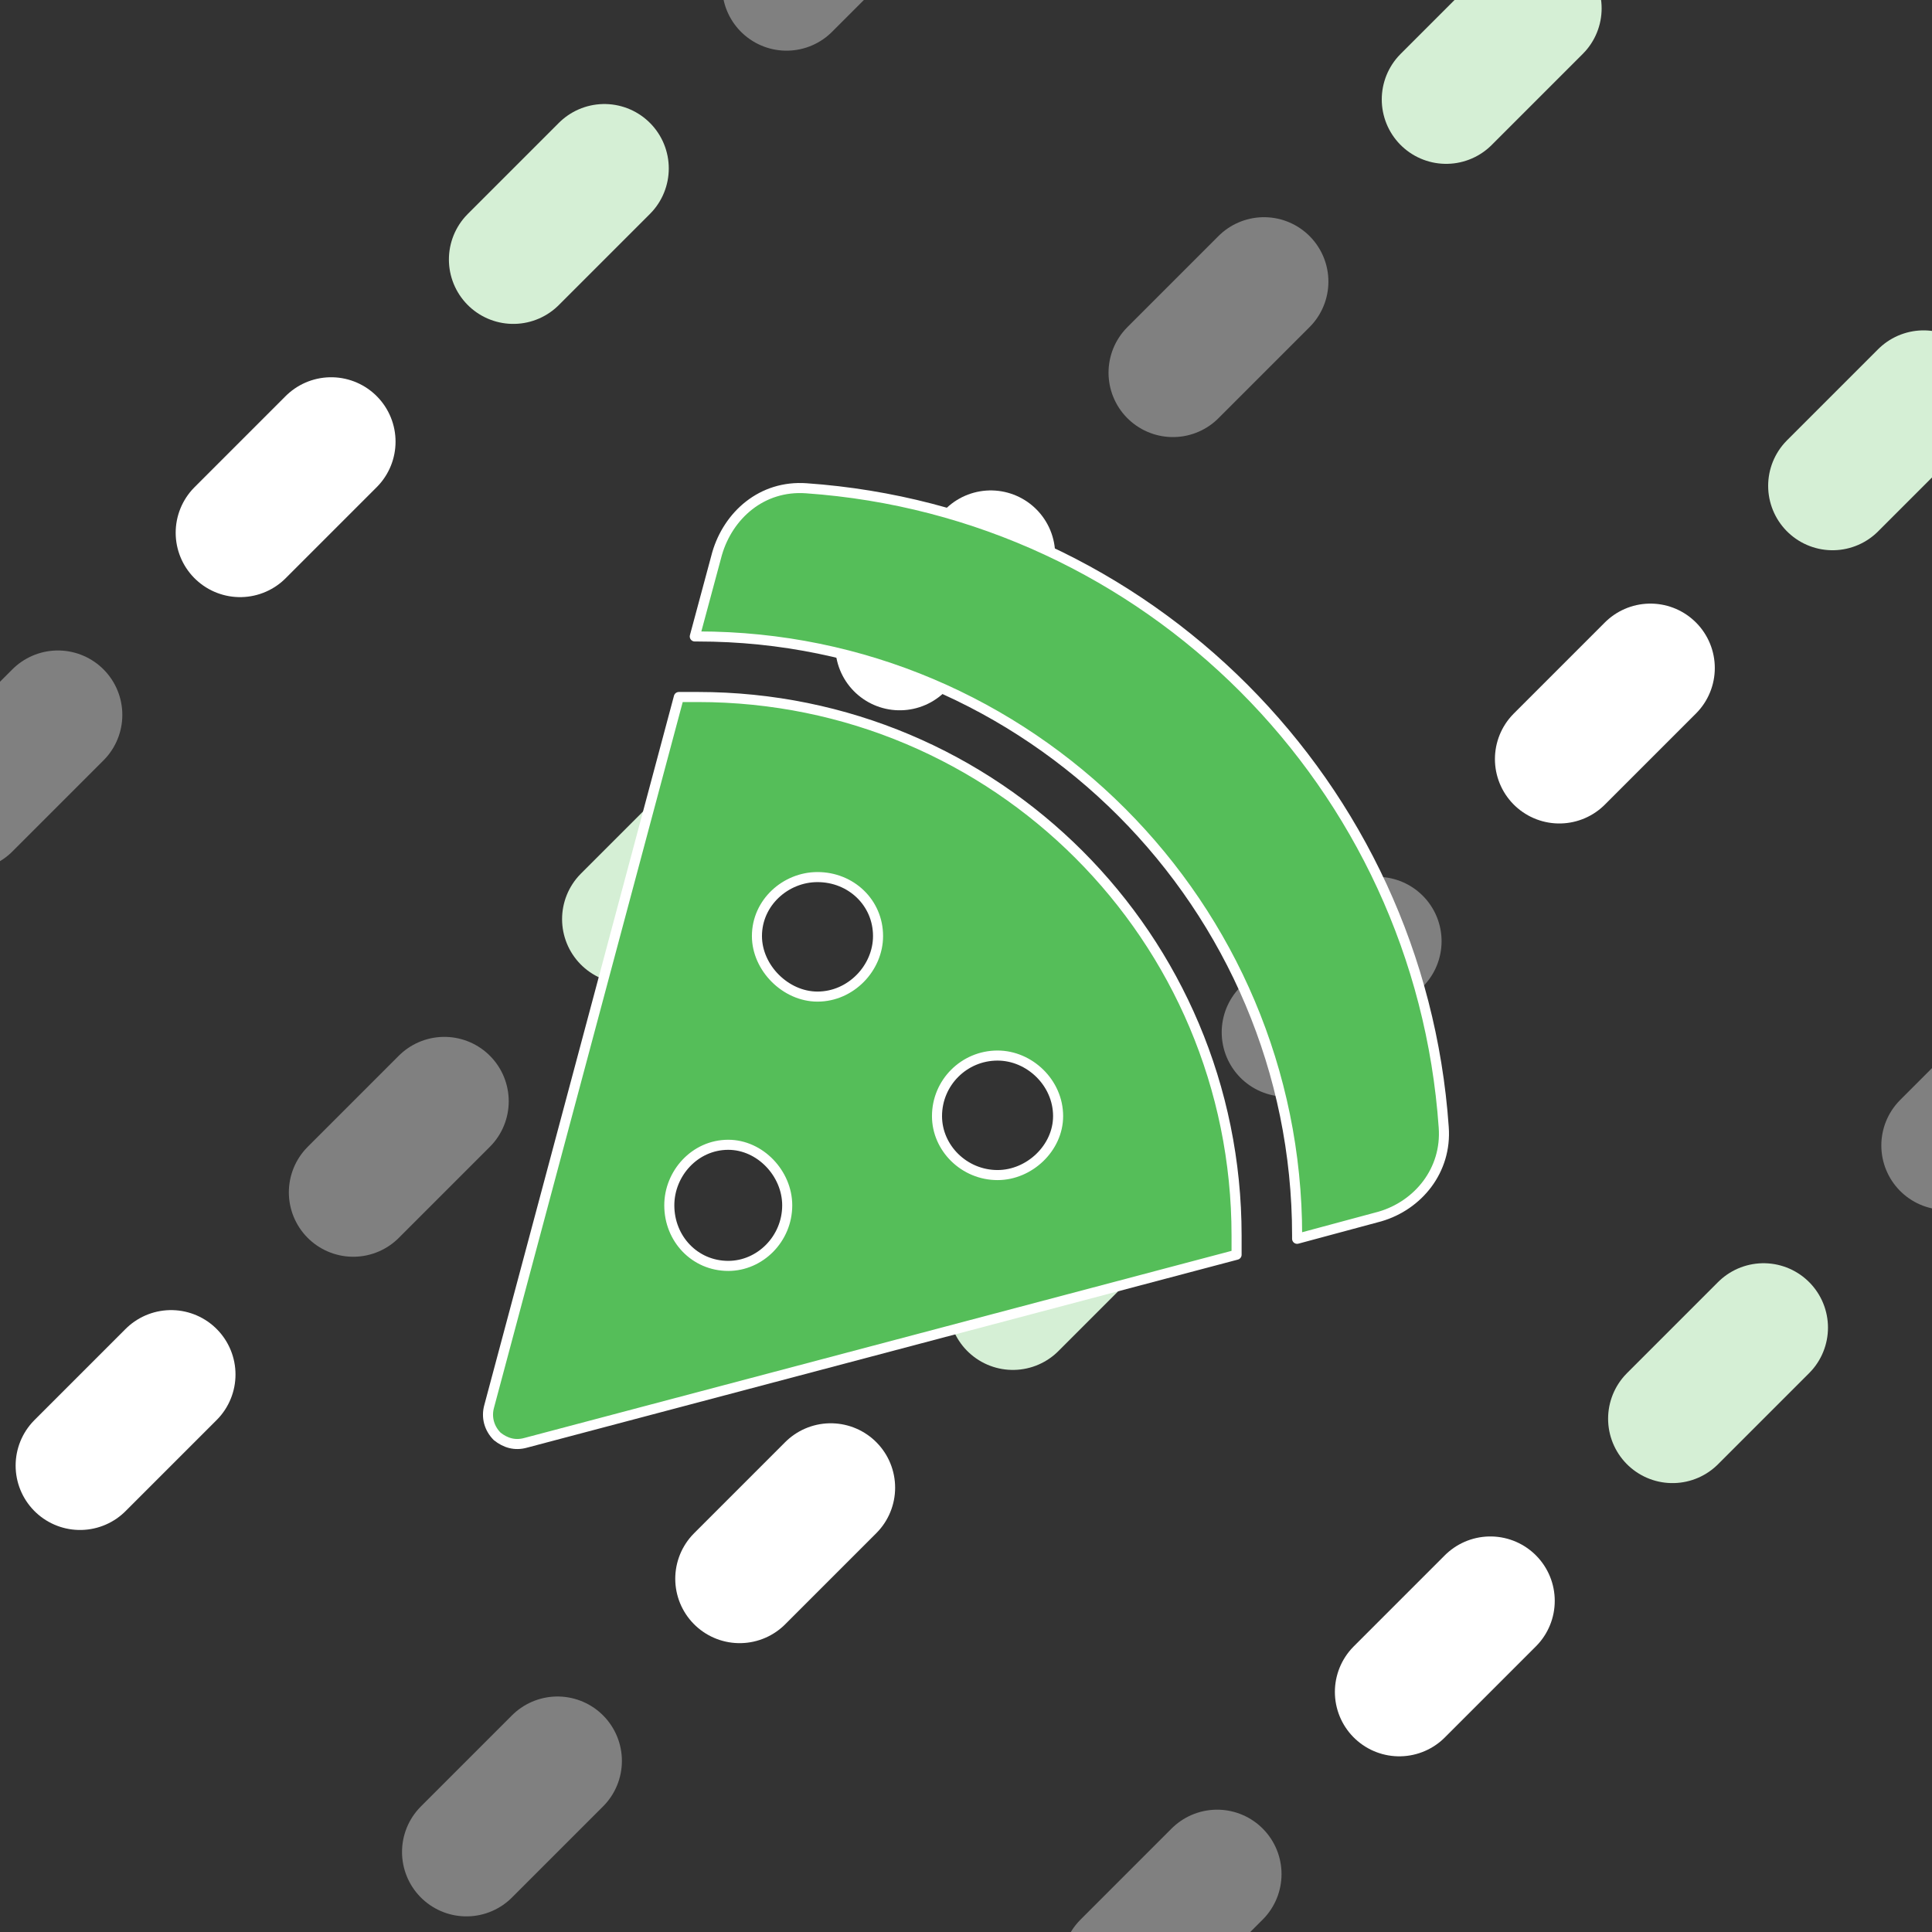 <?xml version="1.0" encoding="UTF-8"?>
<svg width="3840" height="3840" version="1.1" viewBox="0 0 1016 1016" xml:space="preserve" xmlns="http://www.w3.org/2000/svg"><rect x="0" y="0" width="1016" height="1016" fill="#333333" stroke="none"/><g fill="#55be59" stroke-linecap="round"><g stroke="#d5efd5"><path d="m-304.8 711.2 1016-1016" stroke-dasharray="67.733, 541.866" stroke-dashoffset="406.4" stroke-width="67.733"/><path d="m-101.6 914.4 1016-1016" stroke-dasharray="67.733,541.867" stroke-width="67.733"/><path d="m101.6 1117.6 1016-1016" stroke-dasharray="67.733, 541.867" stroke-width="67.733"/><path d="m304.8 1320.8 1016-1016" stroke-dasharray="67.733, 541.866" stroke-dashoffset="406.4" stroke-width="67.733"/></g><g stroke="#808080"><path d="m-304.8 711.2 1016-1016" stroke-dasharray="67.733, 541.866" stroke-dashoffset="203.2" stroke-width="67.733"/><path d="m-101.6 914.4 1016-1016" stroke-dasharray="67.733,541.867" stroke-dashoffset="203.2" stroke-width="67.733"/><path d="m101.6 1117.6 1016-1016" stroke-dasharray="67.733, 541.866" stroke-dashoffset="406.4" stroke-width="67.733"/><path d="m304.8 1320.8 1016-1016" stroke-dasharray="67.733, 541.866" stroke-dashoffset="203.2" stroke-width="67.733"/></g></g><g fill="#55be59" stroke="#fff" stroke-linecap="round"><path d="m-304.8 711.2 1016-1016" stroke-dasharray="67.733, 541.866" stroke-width="67.733"/><path d="m-101.6 914.4 1016-1016" stroke-dasharray="67.733,541.867" stroke-dashoffset="406.4" stroke-width="67.733"/><path d="m101.6 1117.6 1016-1016" stroke-dasharray="67.733, 541.866" stroke-dashoffset="203.2" stroke-width="67.733"/><path d="m304.8 1320.8 1016-1016" stroke-dasharray="67.733, 541.866" stroke-width="67.733"/></g><g><path d="m424.03 256.77c-23.463-1.676-41.061 14.246-46.927 34.357l-11.732 43.575h1.676c174.3 0 315.08 141.62 315.08 315.08v1.676l43.575-11.732c20.112-5.866 35.195-24.301 33.519-46.927-12.57-180.17-155.86-323.46-335.19-336.03zm226.26 403.07v-10.056c0-156.7-126.54-283.24-283.24-283.24h-10.056l-99.72 372.9c-1.676 5.866 0 11.732 4.19 15.922 4.19 3.352 9.218 5.028 15.084 3.352zm-220.39-198.6c17.598 0 31.843 13.408 31.843 31.005 0 16.76-14.246 31.843-31.843 31.843-16.76 0-31.843-15.084-31.843-31.843 0-17.598 15.084-31.005 31.843-31.005zm62.849 125.7c0-17.598 14.246-31.843 31.843-31.843 16.76 0 31.843 14.246 31.843 31.843 0 16.76-15.084 31.005-31.843 31.005-17.598 0-31.843-14.246-31.843-31.005zm-140.78 46.927c0-16.76 13.408-31.843 31.005-31.843 16.76 0 31.005 15.084 31.005 31.843 0 17.598-14.246 31.843-31.005 31.843-17.598 0-31.005-14.246-31.005-31.843z" fill="#55be59" stroke="#fff" stroke-dashoffset="1536" stroke-linecap="round" stroke-linejoin="round" stroke-width="5.292" aria-label=""/></g></svg>
